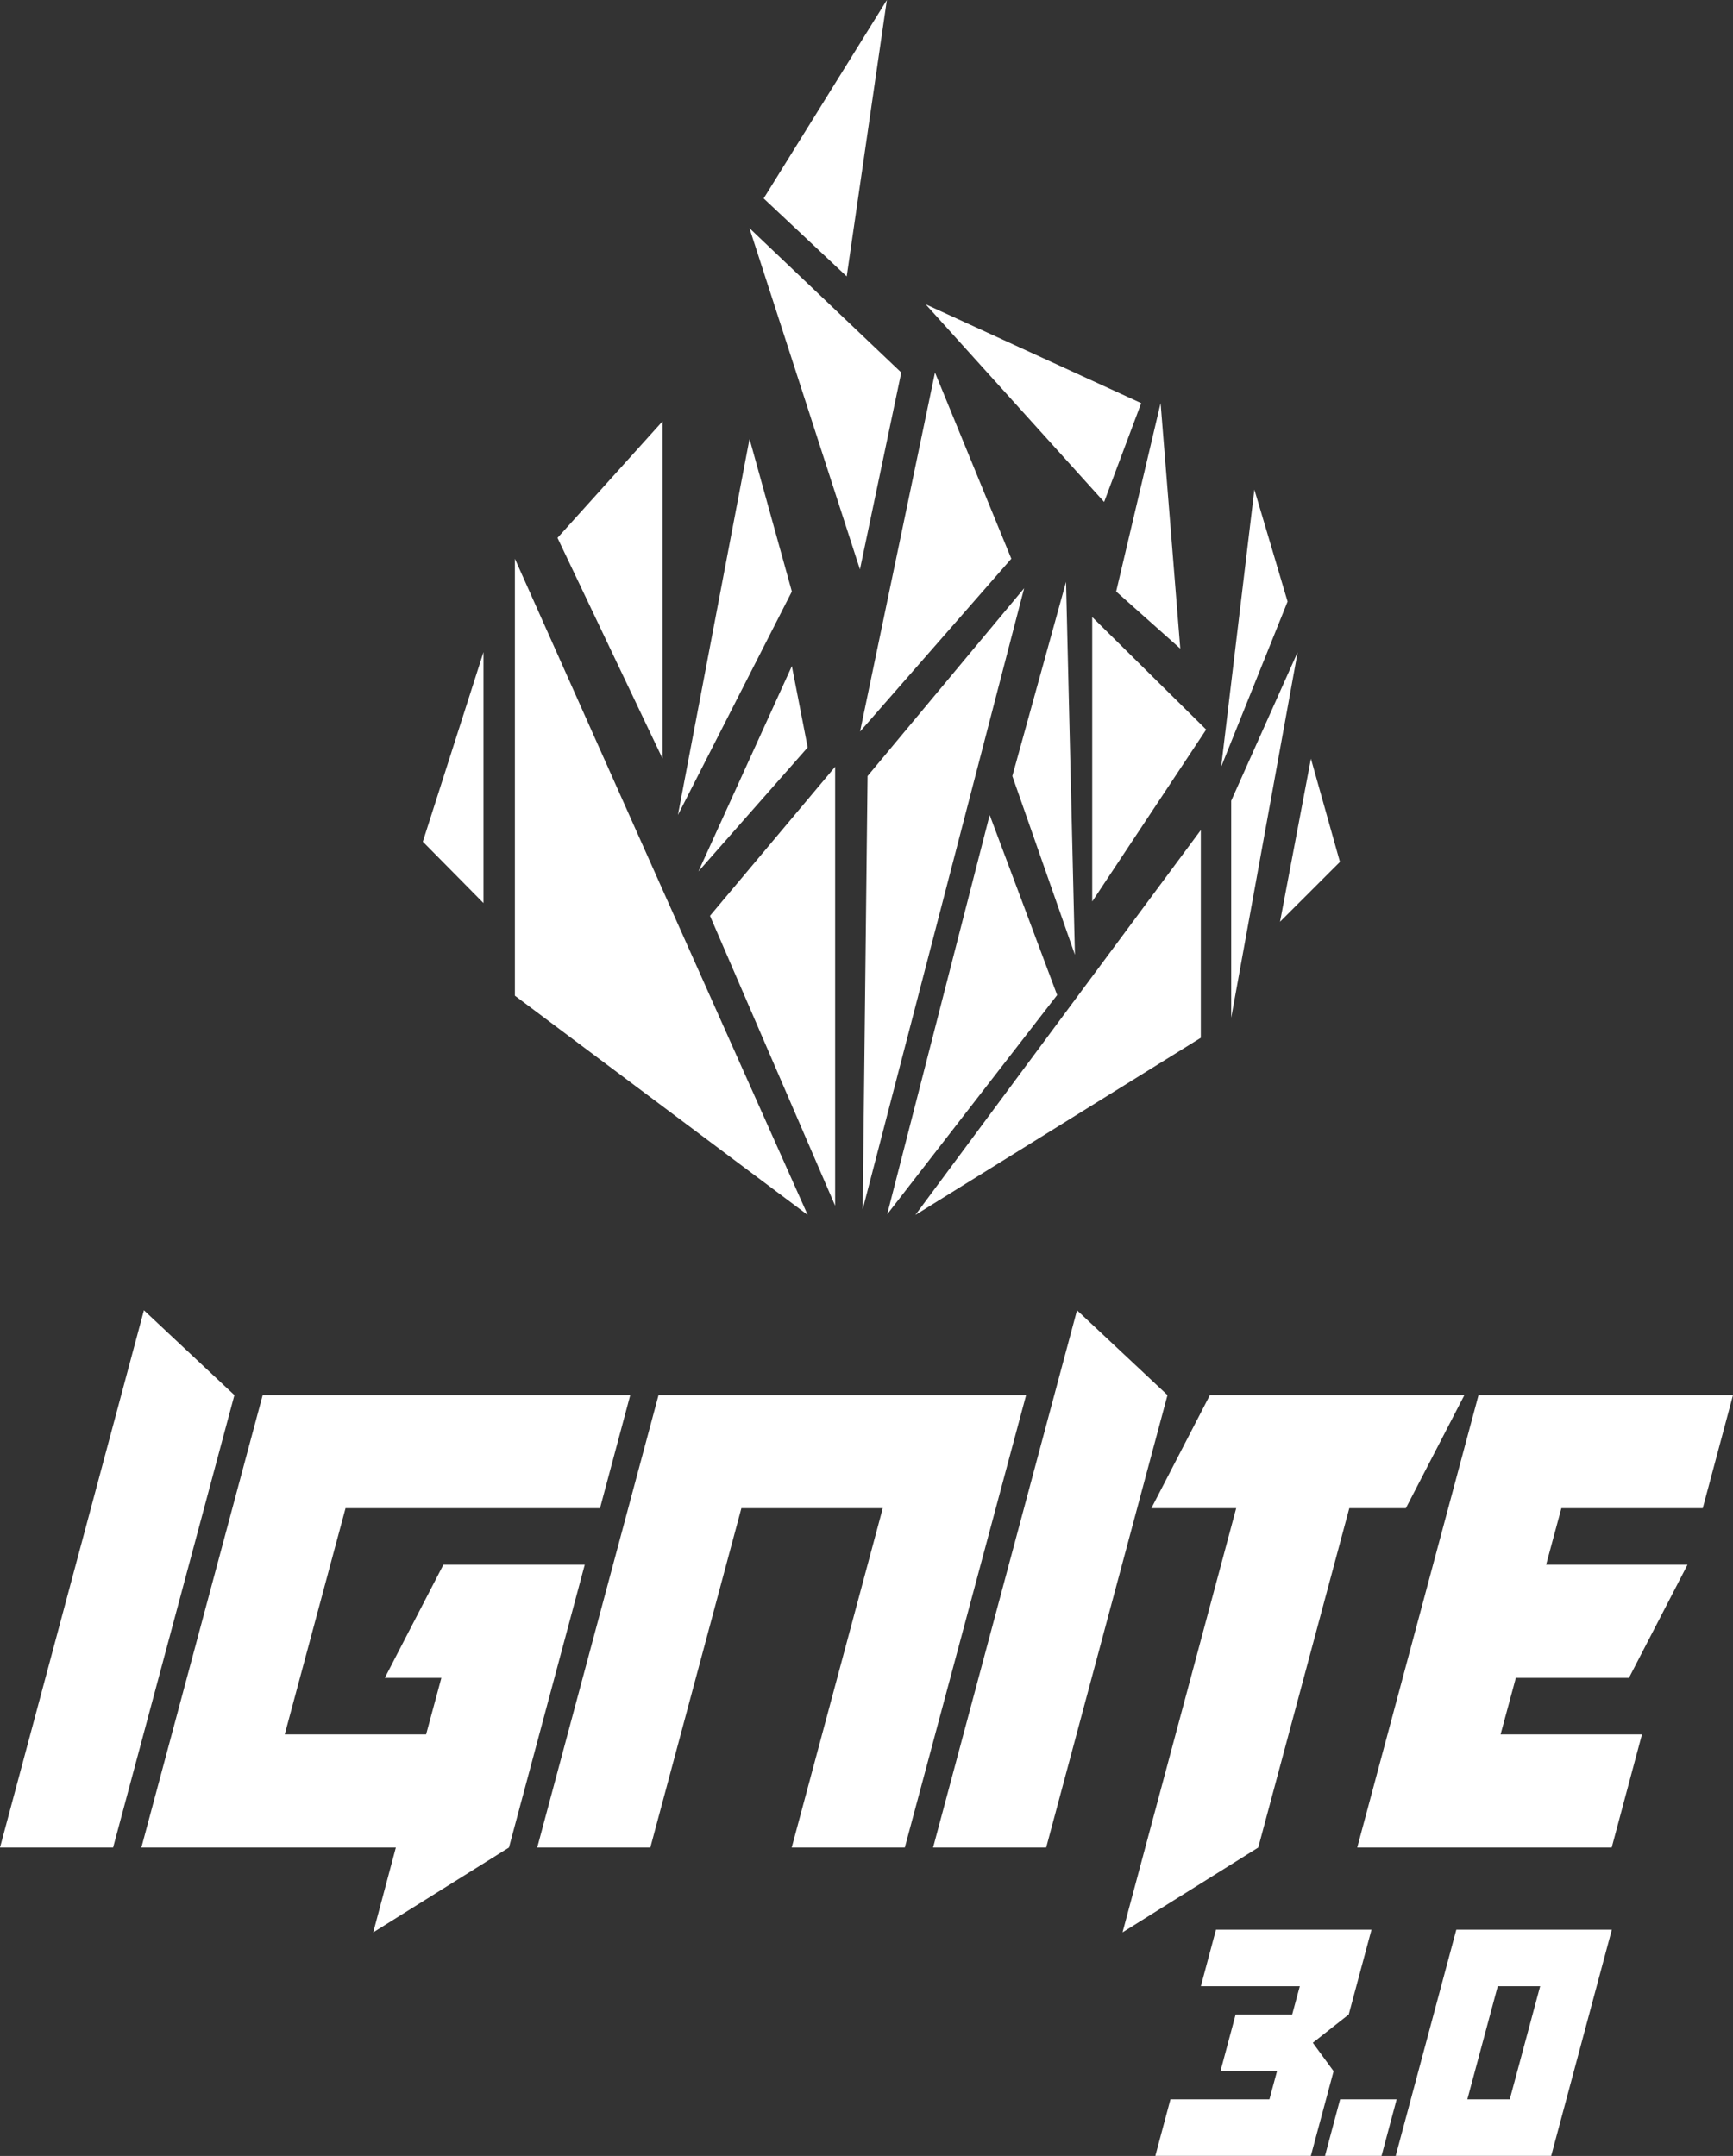  <svg width="291" height="362" viewBox="0 0 291 362" fill="none" xmlns="http://www.w3.org/2000/svg">
            <rect x="0" y="0" width="291" height="362" fill="#333333" stroke="none"/>
            <path d="M18.992 310.21H0L24.167 220L39.36 234.244L18.992 310.21Z" fill="white"/>
            <path d="M66.471 310.21H23.74L44.108 234.244H105.831L100.751 253.235H58.02L47.812 291.219H71.551L74.115 281.723H64.619L74.447 262.731H98.187L85.463 310.21L62.672 324.454L66.471 310.21Z" fill="white"/>
            <path d="M132.942 310.21L148.23 253.235H124.49L109.202 310.21H90.21L110.579 234.244H172.302L151.933 310.21H132.942Z" fill="white"/>
            <path d="M175.673 310.21H156.681L180.848 220L196.042 234.244L175.673 310.21Z" fill="white"/>
            <path d="M226.571 253.235L211.282 310.21L188.492 324.454L207.579 253.235H193.335L203.163 234.244H245.895L236.067 253.235H226.571Z" fill="white"/>
            <path d="M248.269 234.244H291L285.92 253.235H262.18L259.616 262.731H283.356L273.528 281.723H254.536L251.972 291.219H275.712L270.631 310.21H227.9L248.269 234.244Z" fill="white"/>
            <path d="M201.644 333.496L204.184 324H230.298L226.476 338.244L220.446 342.992L223.936 347.763L220.114 361.983H194L196.54 352.488H213.158L214.44 347.74H204.944L207.484 338.244H216.98L218.262 333.496H201.644Z" fill="white"/>
            <path d="M234.523 352.488L231.983 361.983H222.488L225.028 352.488H234.523Z" fill="white"/>
            <path d="M234.357 361.983L244.542 324H270.655L260.471 361.983H234.357ZM251.497 333.496L246.393 352.488H253.515L258.619 333.496H251.497Z" fill="white"/>
            <path d="M86.458 93.811V167.184L135.625 204" fill="white"/>
            <path d="M140.233 128.747L119.218 153.767L140.233 202.444" fill="white"/>
            <path d="M171.973 98.767L145.679 130.303L144.86 203.058" fill="white"/>
            <path d="M166.184 136.841L148.974 203.892L177.514 167.076" fill="white"/>
            <path d="M201.637 139.377L153.703 204L201.637 174.249" fill="white"/>
            <path d="M217.898 109.497L206.742 134.451V170.878" fill="white"/>
            <path d="M220.127 127.386L214.939 154.766L225 144.719" fill="white"/>
            <path d="M210.631 82.209L205.053 128.747L216.209 101.005" fill="white"/>
            <path d="M194.883 67.688L187.423 99.319L198.191 108.912" fill="white"/>
            <path d="M183.402 103.602V151.368L202.535 122.498" fill="white"/>
            <path d="M179.006 97.7L169.99 130.303L180.498 160.313" fill="white"/>
            <path d="M157 62.55L144.416 122.83L169.818 93.811" fill="white"/>
            <path d="M81.184 109.497L71 141.322L81.184 151.628" fill="white"/>
            <path d="M93.613 90.311L111.256 127.386V70.736" fill="white"/>
            <path d="M125.858 73.683L113.834 136.841L132.967 99.319" fill="white"/>
            <path d="M132.967 111.844L117.276 146.317L135.625 125.497" fill="white"/>
            <path d="M125.847 38.309L144.398 95.607L151.339 62.55" fill="white"/>
            <path d="M148.921 0L128.229 33.316L142.175 46.409" fill="white"/>
            <path d="M155.434 51.095L185.402 84.281L191.628 67.688" fill="white"/>
            </svg>